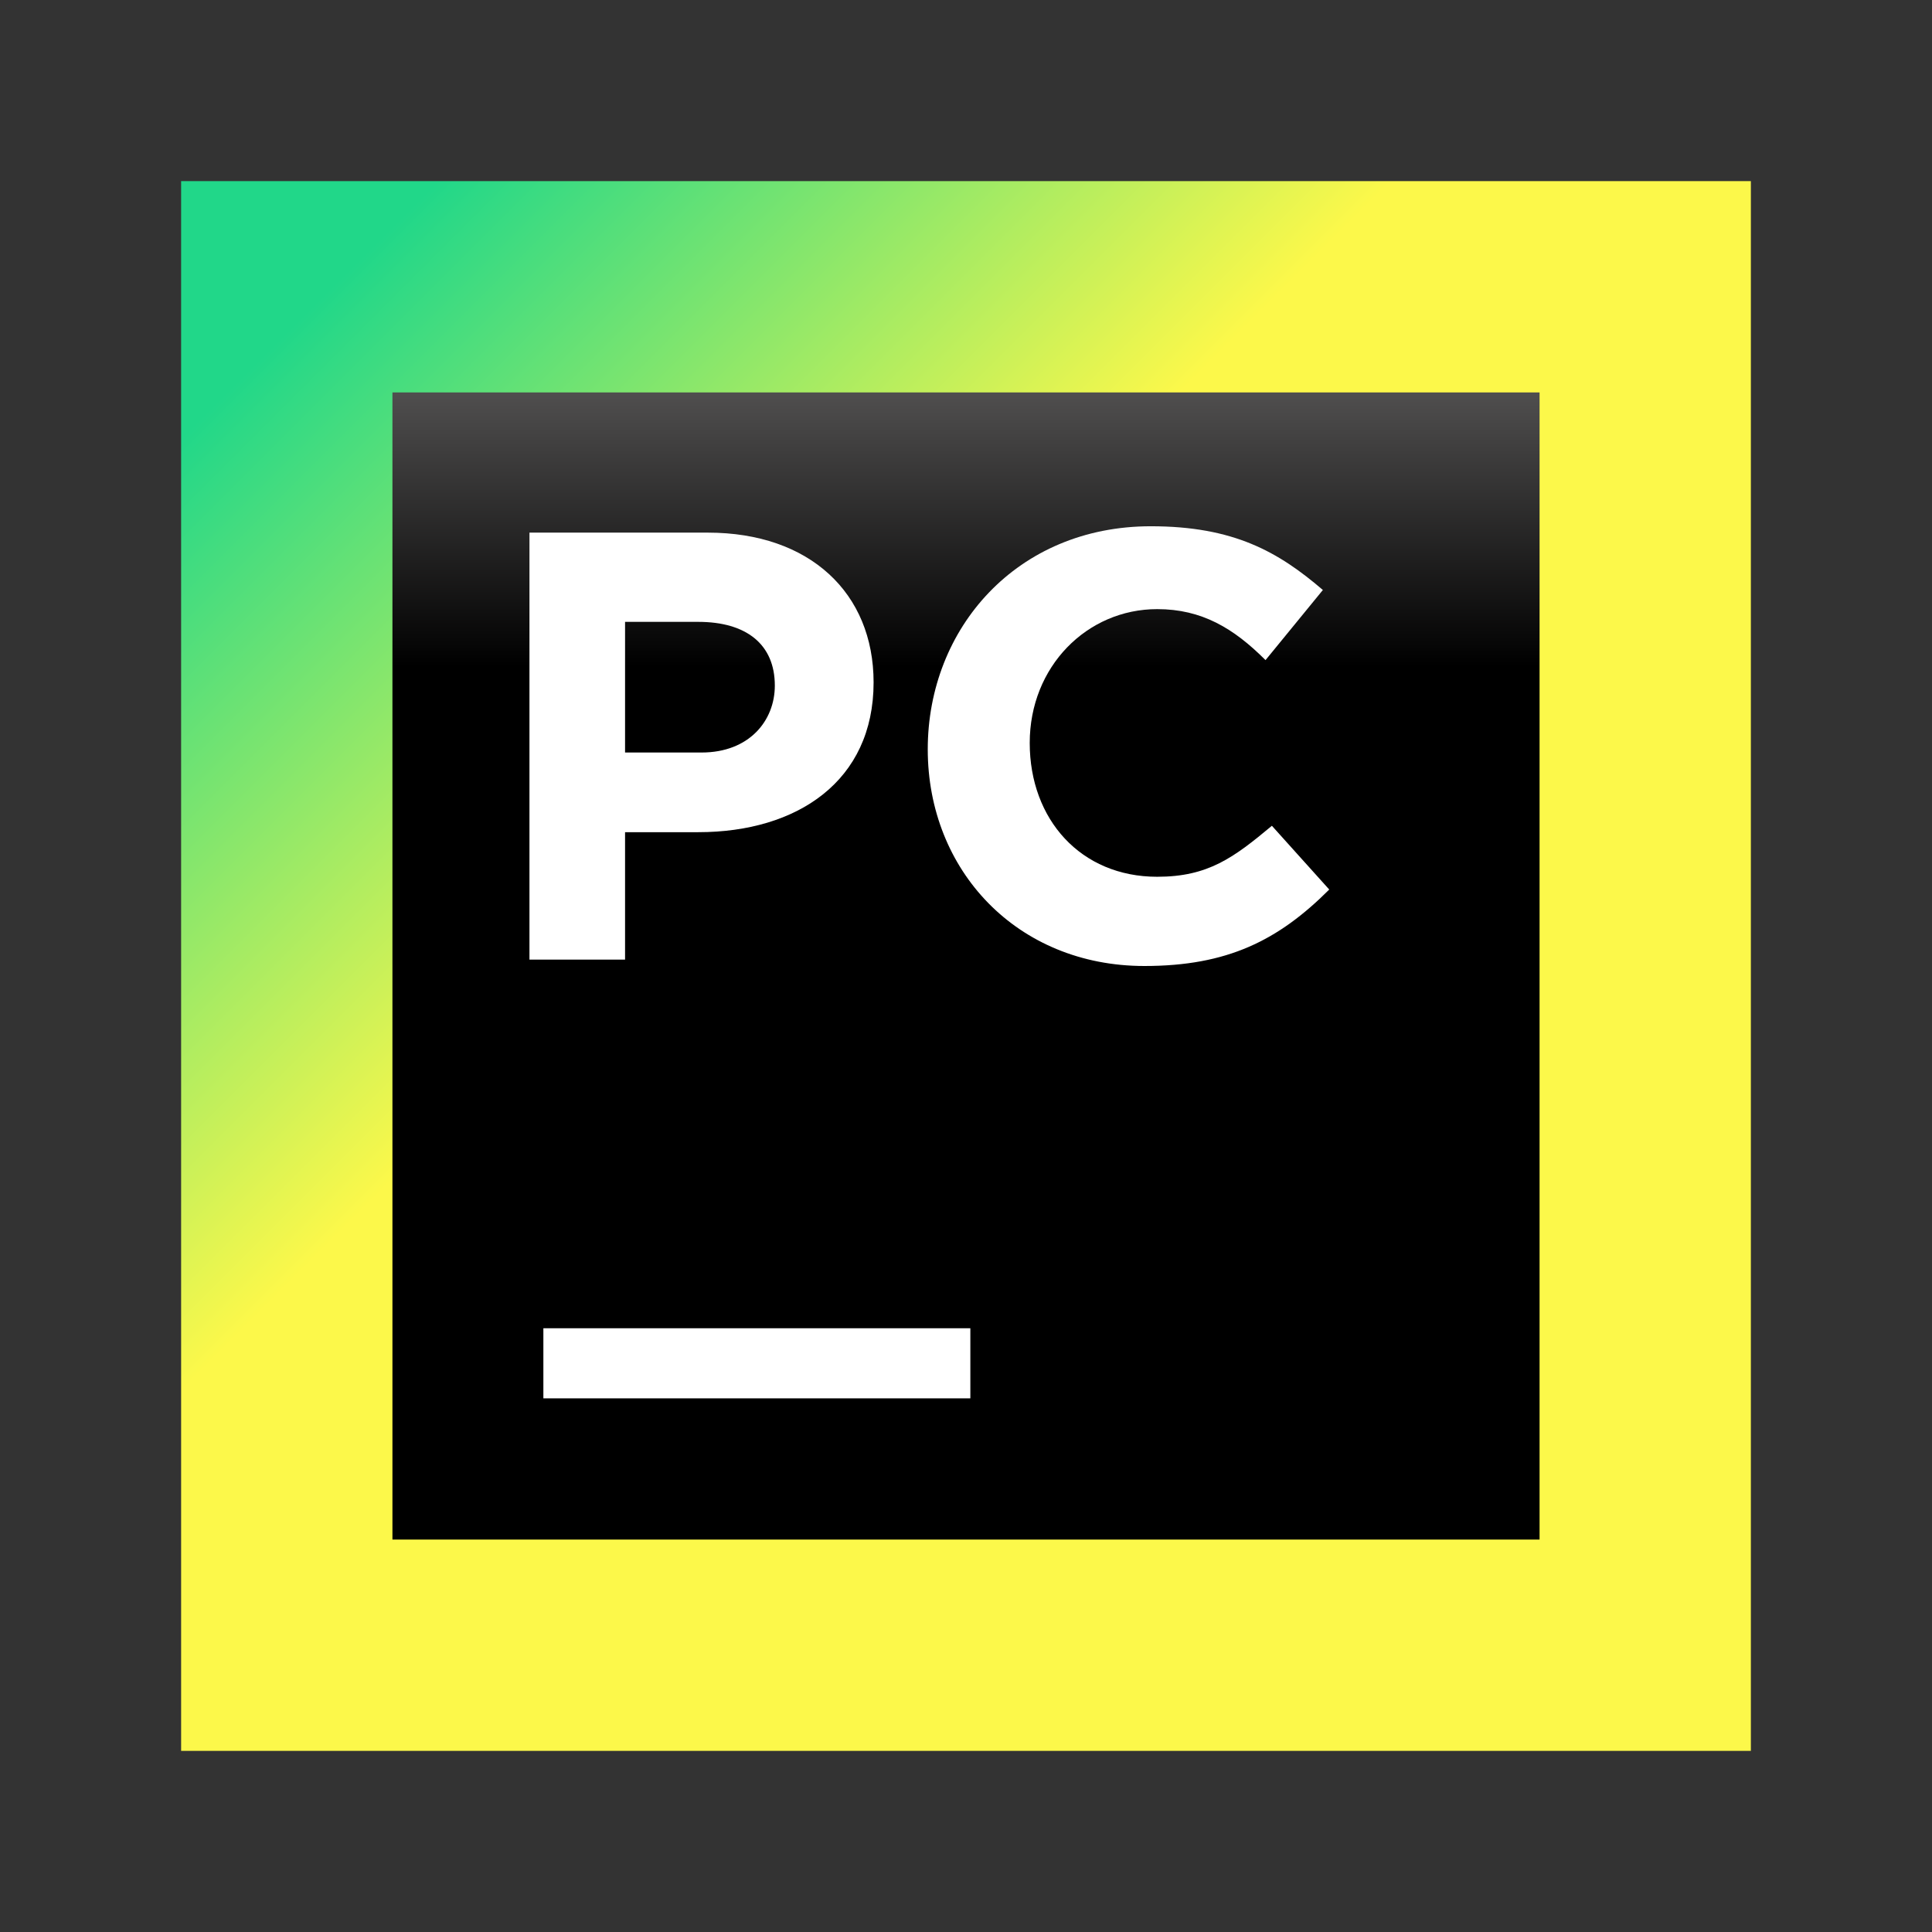 <svg width="64" height="64" viewBox="0 0 64 64" fill="none" xmlns="http://www.w3.org/2000/svg">
<rect x="0" y="0" width="64" height="64" fill="#333333" stroke="none"/>
<path d="M58 6H6V58H58V6Z" fill="url(#paint0_linear)"/>
<path d="M51 13H13V51H51V13Z" fill="url(#paint1_linear)"/>
<path d="M32.144 44H18V46.322H32.144V44Z" fill="white"/>
<path d="M17.645 17.644H23.45C26.828 17.644 28.939 19.65 28.939 22.605C28.939 25.878 26.406 27.567 23.133 27.567H20.706V31.789H17.539V17.644H17.645ZM23.239 24.928C24.822 24.928 25.667 23.872 25.667 22.711C25.667 21.339 24.717 20.6 23.133 20.6H20.706V24.928H23.239Z" fill="white"/>
<path d="M30.733 24.822C30.733 20.811 33.689 17.433 38.122 17.433C40.867 17.433 42.344 18.278 43.822 19.544L41.922 21.867C40.867 20.811 39.811 20.178 38.333 20.178C36.011 20.178 34.111 22.078 34.111 24.611C34.111 27.144 35.8 29.044 38.333 29.044C40.022 29.044 40.867 28.411 42.133 27.355L44.033 29.467C42.344 31.155 40.656 32 37.911 32C33.689 32 30.733 28.833 30.733 24.822Z" fill="white"/>
<defs>
<linearGradient id="paint0_linear" x1="57.244" y1="57.276" x2="-7.518" y2="-7.487" gradientUnits="userSpaceOnUse">
<stop offset="0.482" stop-color="#FCF84A"/>
<stop offset="0.726" stop-color="#21D789"/>
</linearGradient>
<linearGradient id="paint1_linear" x1="31.949" y1="3.764" x2="31.949" y2="37.843" gradientUnits="userSpaceOnUse">
<stop offset="0.084" stop-color="#878585"/>
<stop offset="0.538"/>
</linearGradient>
</defs>
</svg>
